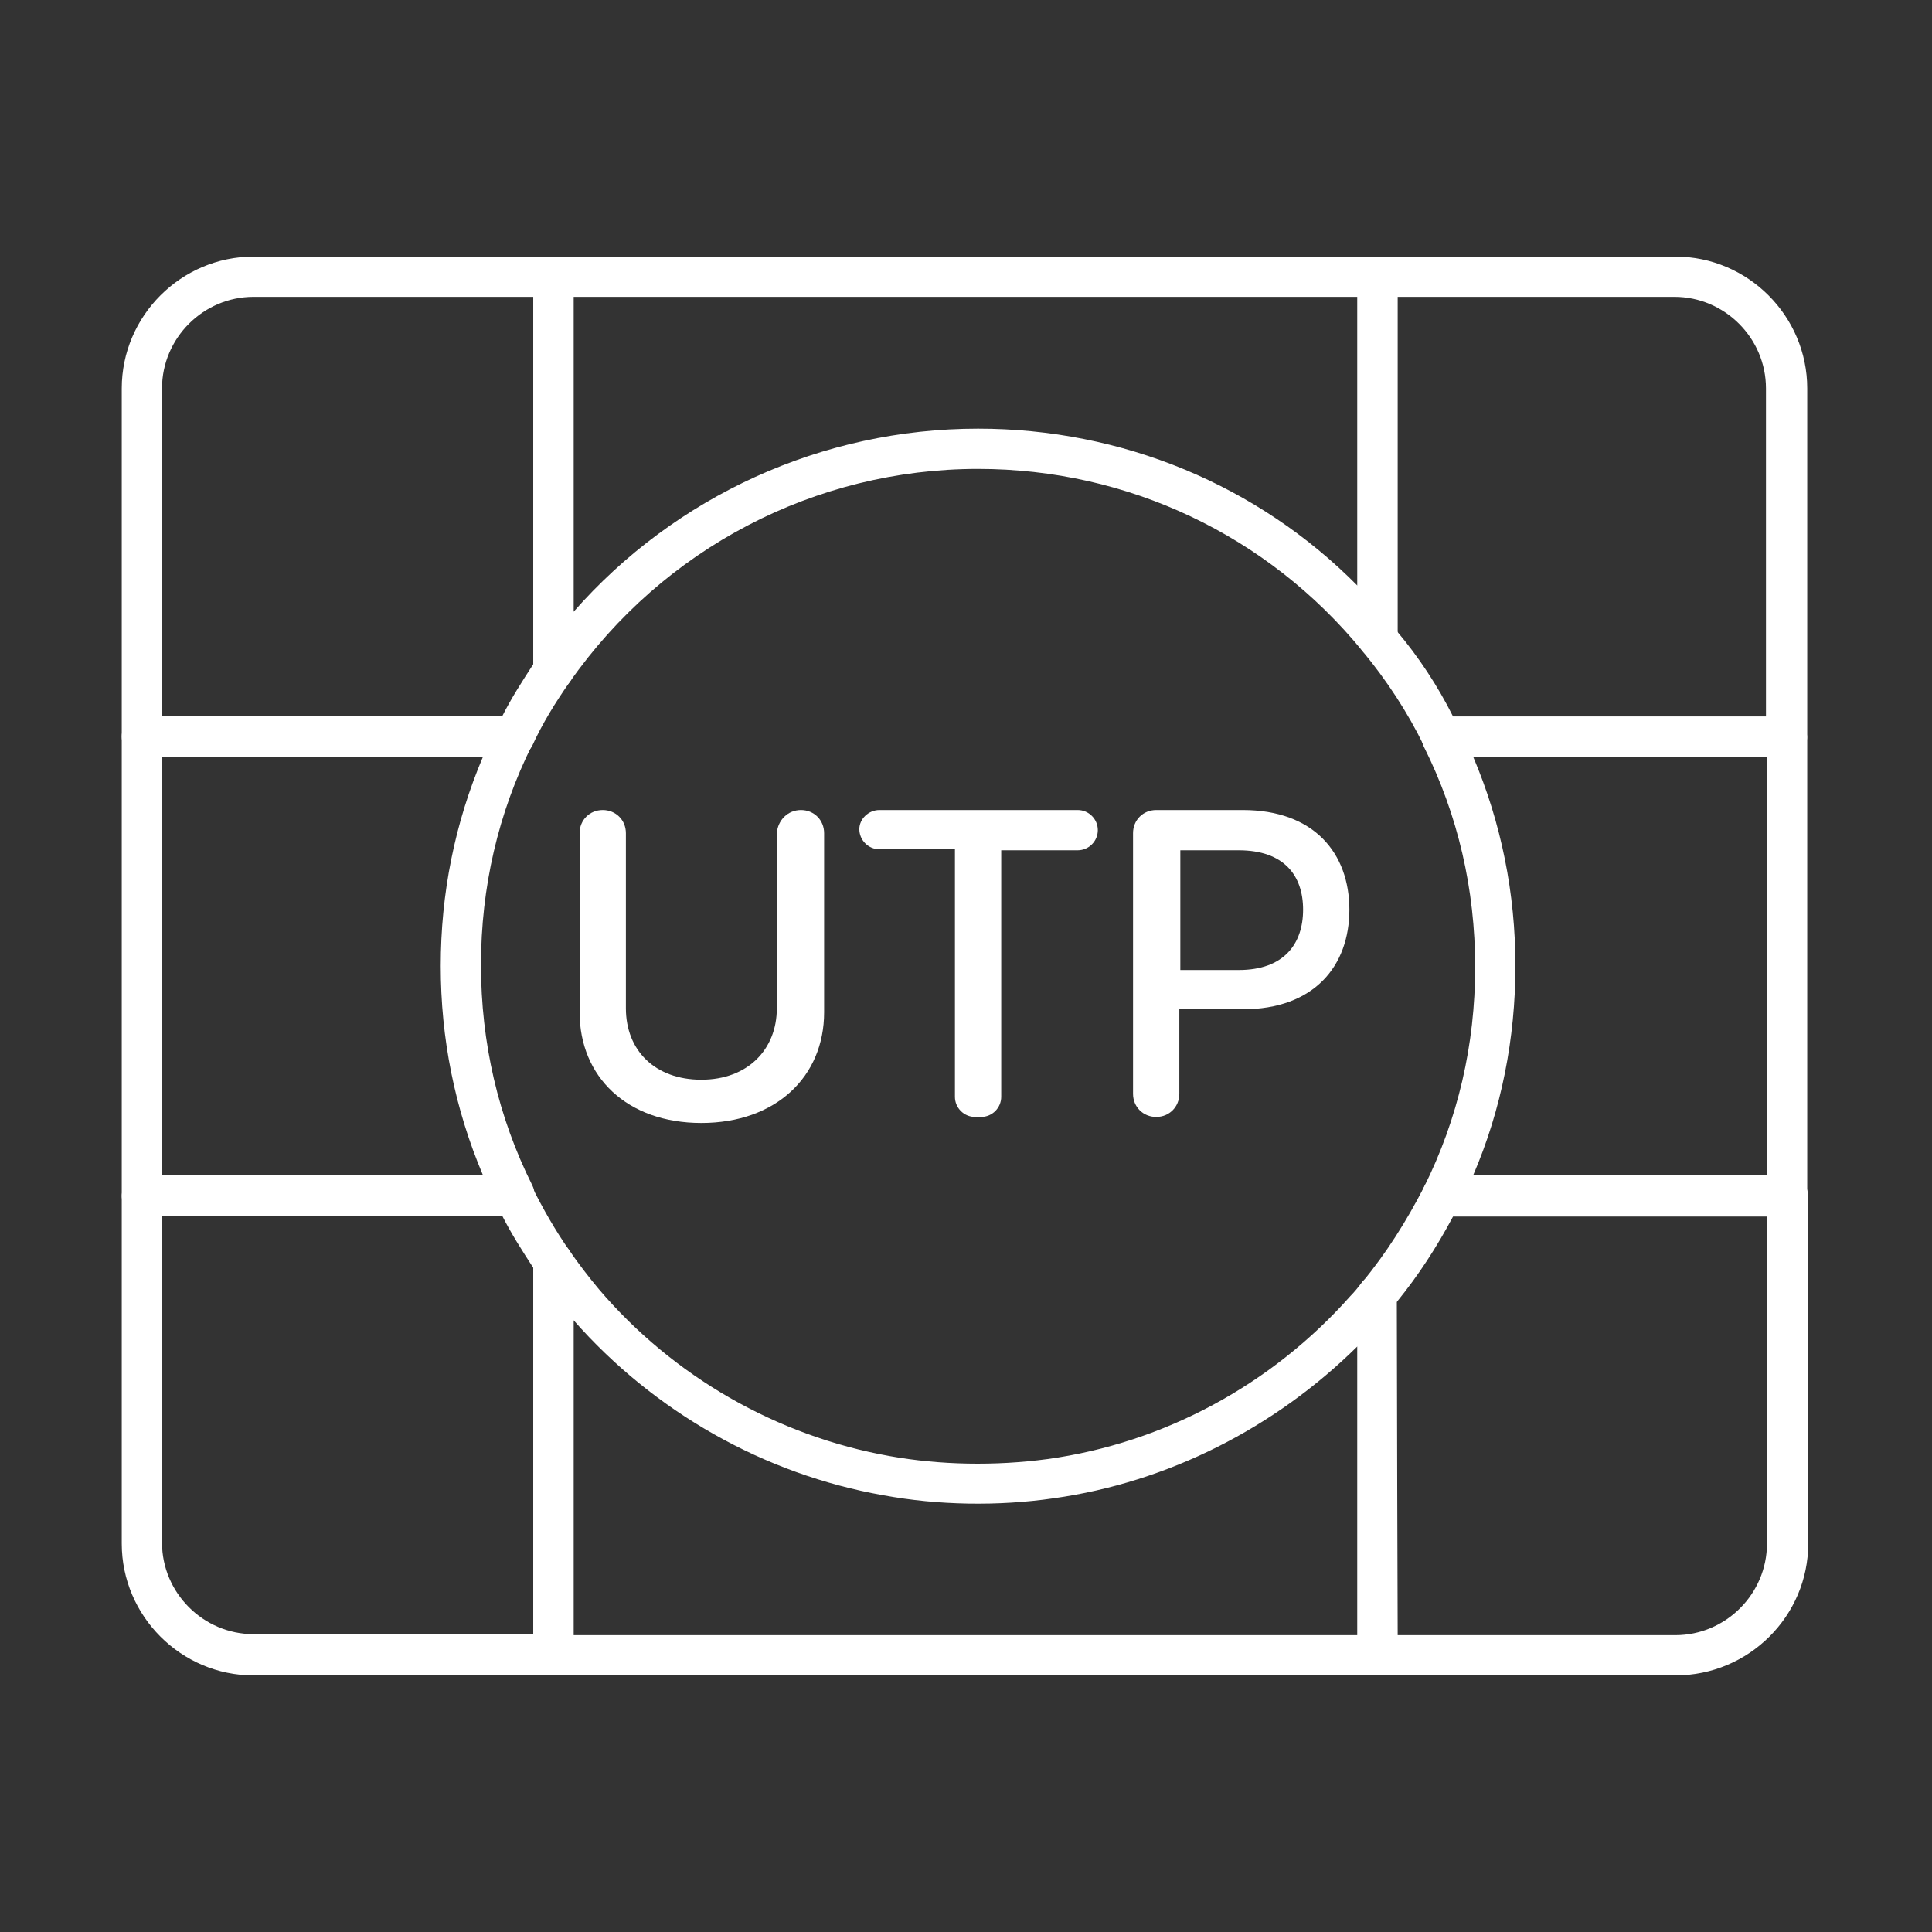 <?xml version="1.0" encoding="utf-8"?>
<!-- Generator: Adobe Illustrator 27.9.0, SVG Export Plug-In . SVG Version: 6.00 Build 0)  -->
<svg version="1.1" id="Security_Networking" xmlns="http://www.w3.org/2000/svg" xmlns:xlink="http://www.w3.org/1999/xlink"
	 x="0px" y="0px" viewBox="0 0 192 192" style="enable-background:new 0 0 192 192;" xml:space="preserve">
<rect x="0" y="0" width="192" height="192" fill="#333333" stroke="none"/>
<style type="text/css">
	.st0{fill:#FFFFFF;}
</style>
<path class="st0" d="M79.6,80.5c1.3,0,2.3,1,2.3,2.3v17.8c0,6.4-4.8,11-12.2,11s-12.1-4.6-12.1-11V82.8c0-1.3,1-2.3,2.3-2.3l0,0
	c1.3,0,2.3,1,2.3,2.3v17.4c0,4.2,2.9,7.1,7.5,7.1s7.5-3,7.5-7.1V82.8C77.3,81.5,78.3,80.5,79.6,80.5L79.6,80.5L79.6,80.5z"/>
<path class="st0" d="M87.4,80.5h19.7c1.1,0,2,0.9,2,2l0,0c0,1.1-0.9,2-2,2h-7.6V109c0,1.1-0.9,2-2,2h-0.6c-1.1,0-2-0.9-2-2V84.4
	h-7.5c-1.1,0-2-0.9-2-2l0,0C85.4,81.4,86.3,80.5,87.4,80.5z"/>
<path class="st0" d="M112.6,82.8c0-1.3,1-2.3,2.3-2.3h8.6c7.1,0,10.6,4.3,10.6,9.9s-3.5,9.9-10.6,9.9h-6.3v8.4c0,1.3-1,2.3-2.3,2.3
	l0,0c-1.3,0-2.3-1-2.3-2.3L112.6,82.8L112.6,82.8z M123.1,96.4c4.5,0,6.4-2.6,6.4-6s-1.9-5.9-6.4-5.9h-5.8v11.9
	C117.2,96.4,123.1,96.4,123.1,96.4z"/>
<path class="st0" d="M55,166.5H25.2c-7.2,0-13.1-5.9-13.1-13.1v-34.5c0-1.1,0.9-2,2-2h37c0.8,0,1.5,0.4,1.8,1.1
	c1.1,2.2,2.3,4.3,3.7,6.3c0.2,0.3,0.4,0.7,0.4,1.2v39.1C57,165.6,56.1,166.5,55,166.5L55,166.5z M16.1,120.8v32.5
	c0,5,4.1,9.1,9.1,9.1H53V126c-1.1-1.7-2.2-3.4-3.1-5.2L16.1,120.8L16.1,120.8z"/>
<path class="st0" d="M166.5,166.5h-29.6c-1.1,0-2-0.9-2-2v-35.8c0-0.5,0.2-0.9,0.5-1.3c2.4-2.9,4.4-6.1,6.1-9.4
	c0.3-0.7,1-1.1,1.8-1.1h34.4c1.1,0,2,0.9,2,2v34.5C179.7,160.6,173.8,166.5,166.5,166.5L166.5,166.5z M138.9,162.5h27.6
	c5,0,9.1-4.1,9.1-9.1v-32.5h-31.2c-1.6,3-3.4,5.8-5.6,8.5L138.9,162.5L138.9,162.5z"/>
<path class="st0" d="M136.9,166.5H55c-1.1,0-2-0.9-2-2v-39.1c0-0.9,0.6-1.6,1.4-1.9c0.8-0.3,1.7,0,2.2,0.8c0.9,1.3,1.9,2.6,2.9,3.8
	c7.4,8.7,17.7,14.6,28.9,16.6c5,0.9,10.5,1,15.7,0.3c11.6-1.6,22.3-7.4,30.1-16.2c0.4-0.4,0.8-0.9,1.1-1.3c0.5-0.7,1.4-0.9,2.2-0.6
	c0.8,0.3,1.3,1,1.3,1.9v35.9C138.9,165.6,138,166.5,136.9,166.5L136.9,166.5z M57,162.5h77.9v-28.7c-8.2,8.1-18.8,13.5-30.2,15.1
	c-5.5,0.8-11.5,0.7-16.9-0.3c-11.9-2.1-22.8-8.3-30.8-17.4V162.5L57,162.5z"/>
<path class="st0" d="M51.1,75.2h-37c-1.1,0-2-0.9-2-2V38.6c0-7.2,5.9-13.1,13.1-13.1H55c1.1,0,2,0.9,2,2v39.1c0,0.4-0.1,0.8-0.4,1.2
	c-1.4,2-2.7,4.1-3.7,6.3C52.6,74.7,51.9,75.2,51.1,75.2L51.1,75.2z M16.1,71.2h33.8c0.9-1.8,2-3.5,3.1-5.2V29.5H25.2
	c-5,0-9.1,4.1-9.1,9.1C16.1,38.7,16.1,71.2,16.1,71.2z"/>
<path class="st0" d="M177.6,75.2h-34.3c-0.8,0-1.5-0.4-1.8-1.1c-1.6-3.3-3.7-6.5-6.1-9.4c-0.3-0.4-0.5-0.8-0.5-1.3V27.5
	c0-1.1,0.9-2,2-2h29.6c7.2,0,13.1,5.9,13.1,13.1v34.5C179.6,74.3,178.7,75.2,177.6,75.2L177.6,75.2z M144.4,71.2h31.1V38.6
	c0-5-4.1-9.1-9.1-9.1h-27.6v33.2C141,65.3,142.9,68.2,144.4,71.2L144.4,71.2z"/>
<path class="st0" d="M55,68.6c-0.2,0-0.4,0-0.6-0.1c-0.8-0.3-1.4-1-1.4-1.9V27.5c0-1.1,0.9-2,2-2h81.9c1.1,0,2,0.9,2,2v35.9
	c0,0.8-0.5,1.6-1.3,1.9s-1.7,0-2.2-0.6c-9.4-11.5-23.3-18.1-38.2-18.1c-16.2,0-31.3,7.9-40.6,21.2C56.2,68.3,55.6,68.6,55,68.6
	L55,68.6z M57,29.5v31.3c10.1-11.5,24.7-18.2,40.2-18.2c14.3,0,27.8,5.6,37.7,15.6V29.5L57,29.5L57,29.5z"/>
<path class="st0" d="M51.1,120.8h-37c-1.1,0-2-0.9-2-2V73.2c0-1.1,0.9-2,2-2h37c0.7,0,1.3,0.4,1.7,0.9s0.4,1.3,0.1,1.9
	c-3.4,6.8-5.1,14.2-5.1,21.9s1.7,15.1,5.1,21.9c0.3,0.6,0.3,1.3-0.1,1.9C52.4,120.5,51.8,120.8,51.1,120.8z M16.1,116.8H48
	c-2.8-6.6-4.2-13.6-4.2-20.8s1.4-14.2,4.2-20.8H16.1C16.1,75.2,16.1,116.8,16.1,116.8z"/>
<path class="st0" d="M177.6,120.8h-34.3c-0.7,0-1.3-0.4-1.7-0.9c-0.4-0.6-0.4-1.3-0.1-1.9c3.4-6.8,5.1-14.2,5.1-21.9
	s-1.7-15.1-5.1-21.9c-0.3-0.6-0.3-1.3,0.1-1.9c0.4-0.6,1-0.9,1.7-0.9h34.3c1.1,0,2,0.9,2,2v45.6
	C179.6,119.9,178.7,120.8,177.6,120.8z M146.4,116.8h29.2V75.2h-29.2c2.8,6.6,4.2,13.6,4.2,20.8S149.2,110.3,146.4,116.8z"/>
</svg>
